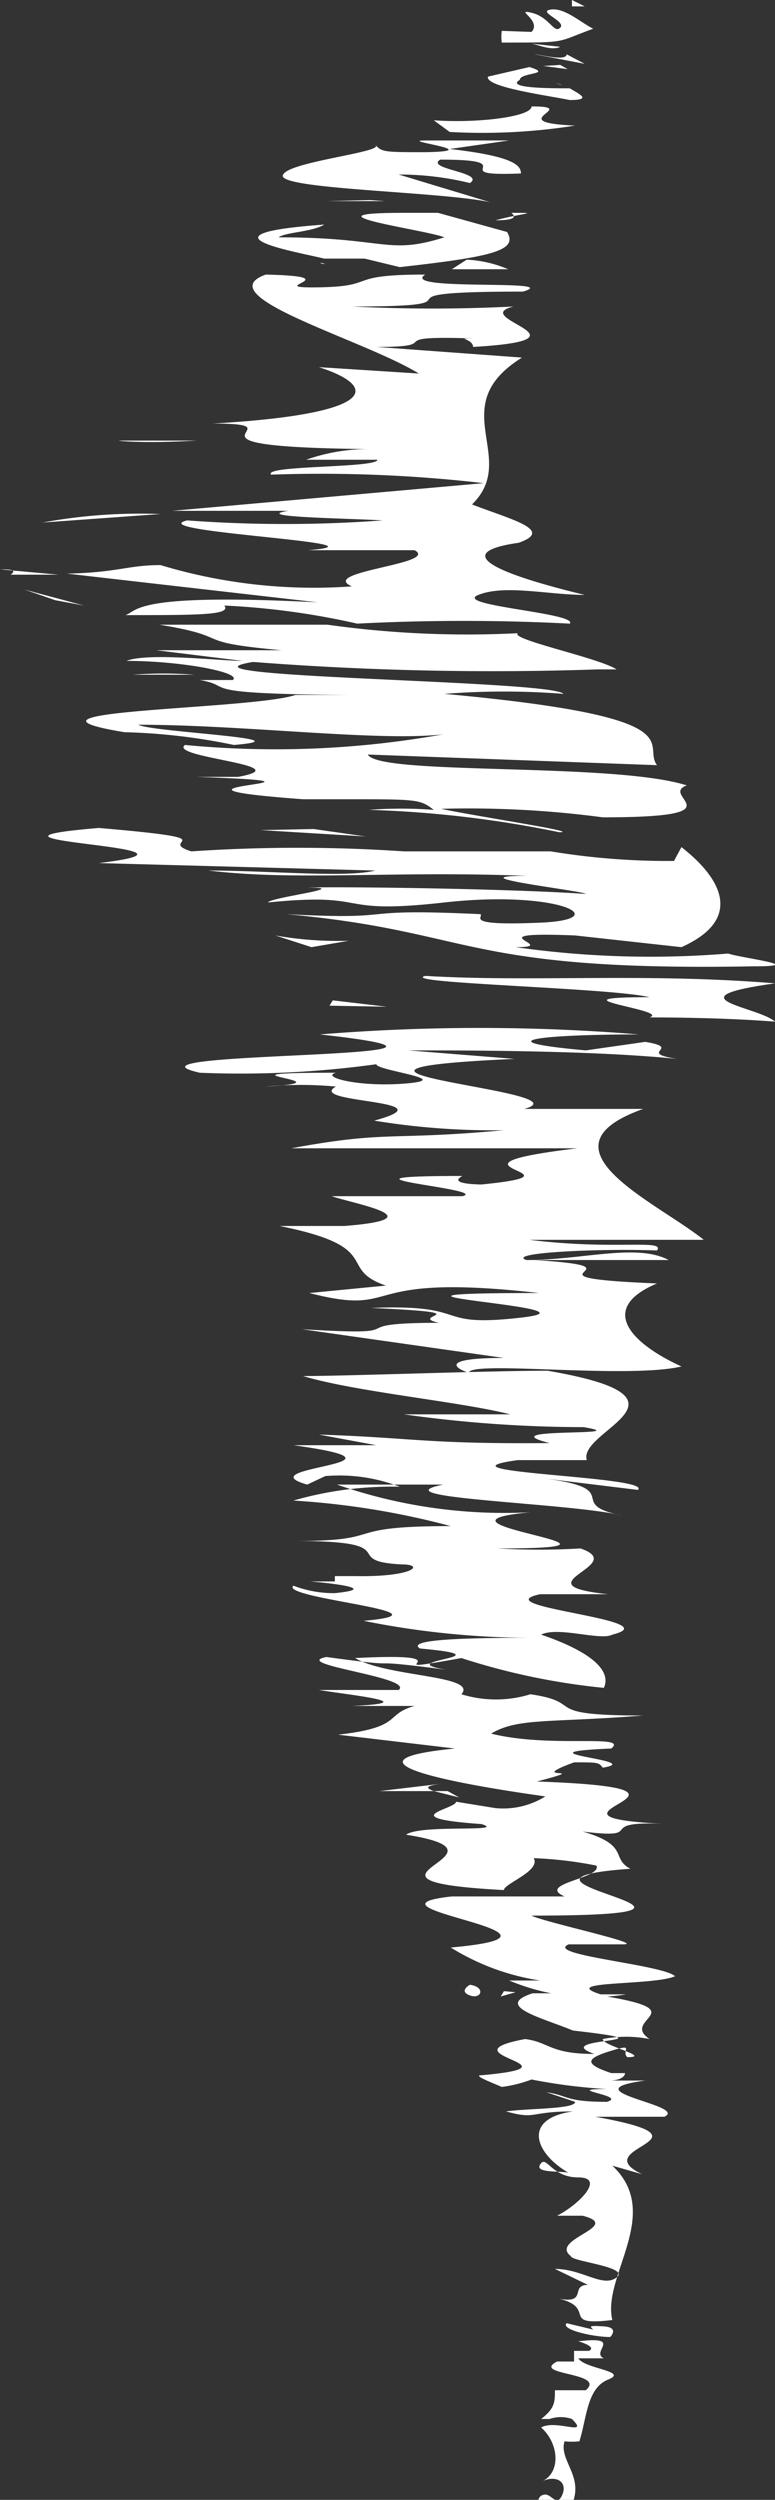 <svg xmlns="http://www.w3.org/2000/svg" viewBox="0 0 7.29 23.49"><rect x="0" y="0" width="7.29" height="23.49" fill="#333333" stroke="none"/><defs><style>.cls-1{fill:#fff;}</style></defs><g id="Camada_2" data-name="Camada 2"><g id="Camada_1-2" data-name="Camada 1"><path class="cls-1" d="M5.38,0l0,.06.12,0Z"/><path class="cls-1" d="M4.72.29a.4.4,0,0,0,0,.11c.64,0,.5,0,.86-.13-.12-.06-.27-.2-.4-.18s.15.11.09.17S5.17.16,5,.12,5.1.19,5,.3Z"/><path class="cls-1" d="M5.27.44,5,.41C5.06.42,5.19.48,5.27.44Z"/><path class="cls-1" d="M5.33.51c0,.07-.26,0-.3,0L5.5.6Z"/><path class="cls-1" d="M5.29.8l0,0C5.44.82,5.36.81,5.29.8Z"/><path class="cls-1" d="M5.36.94c.22,0,.08-.06,0-.11h0c-.18,0-.61,0-.47-.08,0-.07.32-.05.09-.12L4.59.72C4.56.82,5.17.9,5.36.94Z"/><path class="cls-1" d="M5.29.8a.08.08,0,0,1,0,0C5.2.77,5.24.79,5.29.8Z"/><polygon class="cls-1" points="5.34 0.65 5.27 0.61 5.11 0.62 5.34 0.65"/><path class="cls-1" d="M5.41,1.18C4.7,1.15,5.48,1,5,1c0,.1-.53.16-.92.13l.15.11A5.58,5.58,0,0,0,5.41,1.18Z"/><path class="cls-1" d="M3.36,1.34l.11,0Z"/><path class="cls-1" d="M4.61,1.9l-.86-.26a2.79,2.79,0,0,1,.67.08c.15-.1-.42-.13-.28-.22.82,0,0,.16.76.13,0-.07-.05-.16-.67-.23l.56-.08H4c-.27,0,.61.1,0,.11-.38,0-.41,0-.47-.07.11.07-.85.16-.87.29S4.15,1.8,4.61,1.9Z"/><polygon class="cls-1" points="3.48 1.88 3.07 1.89 3.62 1.89 3.48 1.88"/><path class="cls-1" d="M4.77,2.18,4.12,2l.52,0L3.79,2c-1,0,.22.16.39.23-.54.17-.54,0-1.56,0,.07-.05.32-.05.43-.12-1.24.09-.29.25,0,.32.12,0,.46,0,.38,0l.33.08C4.66,2.41,4.87,2.35,4.77,2.18Z"/><path class="cls-1" d="M4.81,2c.06.05,0,.07-.15.07C4.92,2,5.1,2,4.81,2Z"/><path class="cls-1" d="M3.06,2.48c.08,0,.06,0,0,0S3,2.46,3.06,2.48Z"/><path class="cls-1" d="M4.39,2.44l-.14.09.53,0A1.12,1.12,0,0,0,4.39,2.44Z"/><path class="cls-1" d="M1.18,5.78c.69,0,1,0,.93-.09a7.11,7.11,0,0,1,1.25.17,19.47,19.47,0,0,1,2,0c.08-.1-1.11-.17-.86-.27s.66,0,1,0c-.58-.14-1.39-.38-.62-.49.34-.12-.08-.22-.44-.36.45-.44-.27-.92.47-1.38l-1.37-.1c.69,0,0-.11.91-.08-.18,0,0,0,0,.08,1.2-.07-.06-.27.38-.38a15,15,0,0,1-1.52,0c1.4,0,0-.14,1.61-.14.4-.12-1.17,0-.92-.16-.77,0-.43.11-1,.12s.33-.1-.5-.12c-.56.2.92.61,1.44.93L3,3.45c.56.18.57.44-1,.53.91,0-.6.22,1.49.24a1.76,1.76,0,0,0-.61.1l.67,0c0,.08-1.08.05-1,.14a13.35,13.35,0,0,1,2,.08l-2.93.26c.31,0,.67,0,1.09,0-.36.06.57.07.89.09a12.51,12.51,0,0,1-1.84,0c-.44.11,2,.21,1.14.28h1c.24.13-.91.2-.59.34a5,5,0,0,1-1.8-.2c-.31,0-.4.07-.88.08l2.36.27C1.25,5.57,1.3,5.74,1.18,5.78Z"/><path class="cls-1" d="M.55,5.4,0,5.35c.08,0,.17,0,.1.05Z"/><path class="cls-1" d="M1.18,5.78h0Z"/><path class="cls-1" d="M4.94,5.11l-.09,0,0,0Z"/><path class="cls-1" d="M.4,4.91l1.11-.08A5.09,5.09,0,0,0,.4,4.91Z"/><path class="cls-1" d="M1.85,4.14c-.15,0-.43,0-.72,0C1.06,4.14,1.35,4.17,1.85,4.14Z"/><polygon class="cls-1" points="0.23 5.54 0.52 5.64 0.79 5.69 0.23 5.54"/><path class="cls-1" d="M5.67,7.68c1.32,0,.52-.2.79-.3-.69-.22-2.9-.09-3-.29l2.72.1c-.15-.2.4-.45-2-.67a7.17,7.17,0,0,1,1.12,0c-.1-.13-3.83-.15-2.92-.3a29.2,29.2,0,0,0,3.24.07l.18,0c-.17-.11-1-.28-.93-.34a9.43,9.43,0,0,1-1.79-.08c-.14,0-.9,0-1.58,0,.73.12.26.16,1.15.24-.91,0-.29,0-1.18,0l.81.1c-.21,0-.89-.08-1.09,0,.52,0,1.09.11,1,.18l-.31,0c.35.06-.1.13,1.4.14l-1.5,0h1c-.41.14-2.88.14-1.61.35A5.7,5.7,0,0,1,2.2,7c.72-.06-.77-.12-.9-.19,1,0,2.26.16,2.87.09A8.91,8.91,0,0,1,1.74,7c-.16.12,1.1.19.5.3H1.85c1.71.06-.76.08,1,.21l.38,0c.7,0,.72,0,.85.1a4,4,0,0,0-.61,0,10.33,10.33,0,0,1,1.79.21c.22,0-.79-.15-1.11-.22A9.58,9.58,0,0,1,5.67,7.68Z"/><path class="cls-1" d="M1.25,6.34l.58,0A3.75,3.75,0,0,0,1.25,6.34Z"/><path class="cls-1" d="M3.53,8.18c-.27.07-1,0-1.57,0,.84.1,1.72,0,3,.05-.72,0,.53.14.55.17-.71-.05-2.3-.07-2.62-.06.44,0-.34.09-.37.14,1-.1.59.12,1.66,0s1.62.16.9.19-.53-.05-.56-.08c-1.28-.06-.68.06-1.83,0,1.78.16,1.65.54,4.4.49.53,0-.13-.08-.24-.12a9,9,0,0,1-2-.06c.45,0-.44-.15.56-.11l1,.11c.56-.25.41-.62,0-.94l-.07.13A6.78,6.78,0,0,1,5.18,8l-1.92,0C3.4,8,3.11,8,3.8,8a14.85,14.85,0,0,0-2,0c-.35-.11.41-.11-.87-.22-1.56.13,1.33.17,0,.33Z"/><polygon class="cls-1" points="2.45 7.8 3.44 7.86 2.95 7.79 2.45 7.8"/><path class="cls-1" d="M6.72,8l-1,0C5.4,8,6,8,6.72,8Z"/><path class="cls-1" d="M2.59,8.79l.34.11.35-.06A3.36,3.36,0,0,1,2.59,8.79Z"/><path class="cls-1" d="M7.29,9.6c-.15-.14-1-.22,0-.36C6.07,9.14,5,9.23,4,9.17c-.26.07,1.73.11,2.11.2-1,0,.21.12,0,.19C6.45,9.56,6.91,9.57,7.29,9.6Z"/><path class="cls-1" d="M3.54,10c0,.06.74.14.29.18s-.82-.06-.67-.1c-1.34,0,.22.08-.66.13a3.52,3.52,0,0,1,.66,0c-.29.16,1.1.12.36.32a6.9,6.9,0,0,0,1.22.09c-1.08.1-1.08,0-2,.17.49,0,1.63,0,2.69,0-1.49.18.2.23-.9.34,0,0-.33,0-.18-.08-1.46,0,.27.12,0,.19l-1.23,0c.2.07,1,.21.12.28l-.61,0c1,.2.53.4,1,.56l-.72.07c.9.23.4-.2,2.16,0-2.16,0,.7.13-.16.23s-.45-.13-1.42-.09c1.1.05.32.07.64.14-1,0-.13.13-1.29.06l1.9.27c-.58,0-.48.09-.33.14,0-.12,1.49.06,2-.06-.46-.21-.8-.54-.23-.78-1.45-.06,0-.15-1.16-.22H6.29c-.3-.16-.81,0-1.34,0-.19-.07.69-.11,1.23-.09.08-.11-.4,0-1.2-.1l1.64,0c-.45-.36-1.61-.86-.57-1.23H4.93c.64-.17-2.54-.36-.09-.47l-1-.08c.56,0,1.74,0,2.53.08-.39-.06.06-.1-.3-.16l-.56.08c-1-.09-.38-.15.5-.15a18.52,18.52,0,0,0-3,0c2.16.24-2.07.15-1.13.36A9.32,9.32,0,0,0,3.54,10Z"/><path class="cls-1" d="M6.68,9.82l-.3,0Z"/><path class="cls-1" d="M4.38,12.81s0,0,0,0C4.67,12.89,4.51,12.85,4.38,12.81Z"/><path class="cls-1" d="M6,9.56H6Z"/><polygon class="cls-1" points="3.13 9.4 3.1 9.45 3.64 9.46 3.13 9.4"/><path class="cls-1" d="M3.24,13.32h0Z"/><path class="cls-1" d="M3.11,14.78l0,0C3.07,14.75,3.08,14.76,3.11,14.78Z"/><path class="cls-1" d="M4.24,18.3a2.23,2.23,0,0,0,.84.31H4.79a2,2,0,0,0,1.1.13l-.24,0c-.41-.13.49-.08.7-.17-.11-.11-1.24-.2-1-.3,0,0,.28,0,.51,0S5.11,18.06,5,18c2.41,0-.65-.33.93-.44-.19-.1,0-.22-.45-.35.65.08.06-.11.81-.07-1.56-.07.76-.33-1.24-.4.57-.15-.14,0,.35-.18.23,0,.23,0,.27.05.43-.07-.88-.14.08-.18.17-.14-.57,0-1.13-.14.25-.15.54-.1,1.43-.17-1,0-.52-.12-1.06-.2a1.1,1.1,0,0,1-.65,0c.16-.18-.7-.16-1-.34,1.18-.06.05.17,1,0a6.36,6.36,0,0,0,1.34.28c.07-.15-.09-.33-.59-.5.16-.08.56.06.67,0,.56-.14-1.23-.26-.68-.38l.64,0c-.86-.09.21-.27-.26-.43a6.68,6.68,0,0,1-.78,0c1.67,0-.88-.23.31-.34a4.79,4.79,0,0,1-1.82-.26c.29,0,.76,0,1,0-.65.13,1.19.17,1.68.29-.55-.11.05-.25-.75-.35L6,14c.15-.13-2-.16-1.13-.28l.65,0c-.09-.28,1.15-.58-.37-.84-.56,0-1.87.05-2.3.05.5.15,1.48.24,1.95.36l-1,0a12.15,12.15,0,0,0,1.69.12c.53.09-.91,0-.32.15C4,13.57,3.9,13.51,3,13.48l.54.1c-.42,0-.36,0-.78,0,1.3.18-.47.2.13.37l.17-.08a1.58,1.58,0,0,1,.7.1,3.35,3.35,0,0,0-1,.13,7.49,7.49,0,0,1,1.48.24c-1.07,0-.57.14-1.46.14,1.06,0,.4.19,1,.22.22,0,.11.12-.44.11l-.19,0,0,.05-.23,0s.73.06.23.11a1.06,1.06,0,0,1-.39-.07c-.14.12,1.57.25.66.33a8.06,8.06,0,0,0,1.58.16c-.37,0-1.21,0-1.05.1.88.08-.31.11.25.2-.92-.12-.25,0-1.13-.12-.35.07.83.19.68.31H3c.31.05,1,.12.31.15h.59c-.29.08-.1.2-.72.27l1.1.13c-1.13.11-.08.32.85.45a.75.75,0,0,1-.47.11l-.37-.06c0,.07-.6.15.24.21.25.08-.58,0-.71.1,1.15.18-.78.43.92.52,0-.06.35-.18.28-.3a3.76,3.76,0,0,1,.59.07c.06.12-.57.17-.3.29l-1.06,0C3.25,17.93,5.68,18.17,4.24,18.3Z"/><path class="cls-1" d="M4.16,16.76l-.59.07h.51C4,16.8,4,16.78,4.16,16.76Z"/><path class="cls-1" d="M4.08,16.83l.24.06s0,0-.11-.06Z"/><path class="cls-1" d="M4.42,18.65s-.11.06,0,.1S4.57,18.67,4.42,18.65Z"/><polygon class="cls-1" points="4.71 18.76 4.85 18.72 4.74 18.71 4.71 18.76"/><path class="cls-1" d="M5.22,21.32l.31.15c-.17,0,0,.18-.27.13.36.09,0,.26.5.2-.1-.41.48-1,0-1.45l.28.08c-.55-.26.78-.32-.44-.54l.65,0c.23-.11-.92-.24-.18-.34H5.74s.13,0,.14-.07H5.75c-.27-.09-.23-.14,0-.21s.09,0,.15.06c.24,0-.24-.11-.23-.17a1.13,1.13,0,0,1,.44,0c-.3-.2.53-.27-.6-.43-.22,0-.4,0-.5,0-.37.12.09.23.38.35v0c1.06.12-.25.06.2.22-.42,0-.42-.11-.65-.14-.8.15.59.25-.41.34h0c-.09,0,.1.07.19.11A1.23,1.23,0,0,0,5,19.54a5.22,5.22,0,0,0,.71.09c-.45,0,.2.06,0,.12-.4,0-.36-.06-.57-.09l.27.09c0,.07-.44.06-.65.09.29.08.21,0,.63,0-.5.07-.35.42,0,.6,0-.06-.37,0-.31-.1s.1.12.36.12,0,.26-.2.36l.24,0c.39.1-.32.22-.11.38h0c0,.05.56.1.43.2S5.48,21.32,5.22,21.32Z"/><path class="cls-1" d="M5.58,21.89l-.25-.06c-.06.06.25.13.41.13,0,0,.09-.09-.06-.1S5.55,21.86,5.58,21.89Z"/><path class="cls-1" d="M5.31,22.94a.7.7,0,0,0,.14,0c.07-.22.07-.5.27-.58s-.22-.1-.28-.2l.24,0c-.13-.06.19-.21-.24-.16,0,0,.18.05.1.09H5.4l0,.1-.16,0c-.25.13.47.1.27.27H5.22c0,.11,0,.17-.13.27,0,0,.13,0,.08,0a.32.32,0,0,1,.21,0c.17.17-.15,0-.29.08.17.15.19.43,0,.51.14-.07.25,0,.2.12s-.1,0-.16,0-.08.06-.06.1.24,0,.26.08C5.55,23.3,5.25,23.14,5.31,22.94Z"/><path class="cls-1" d="M5.49,23s0,0,0,0l0,.08Z"/></g></g></svg>